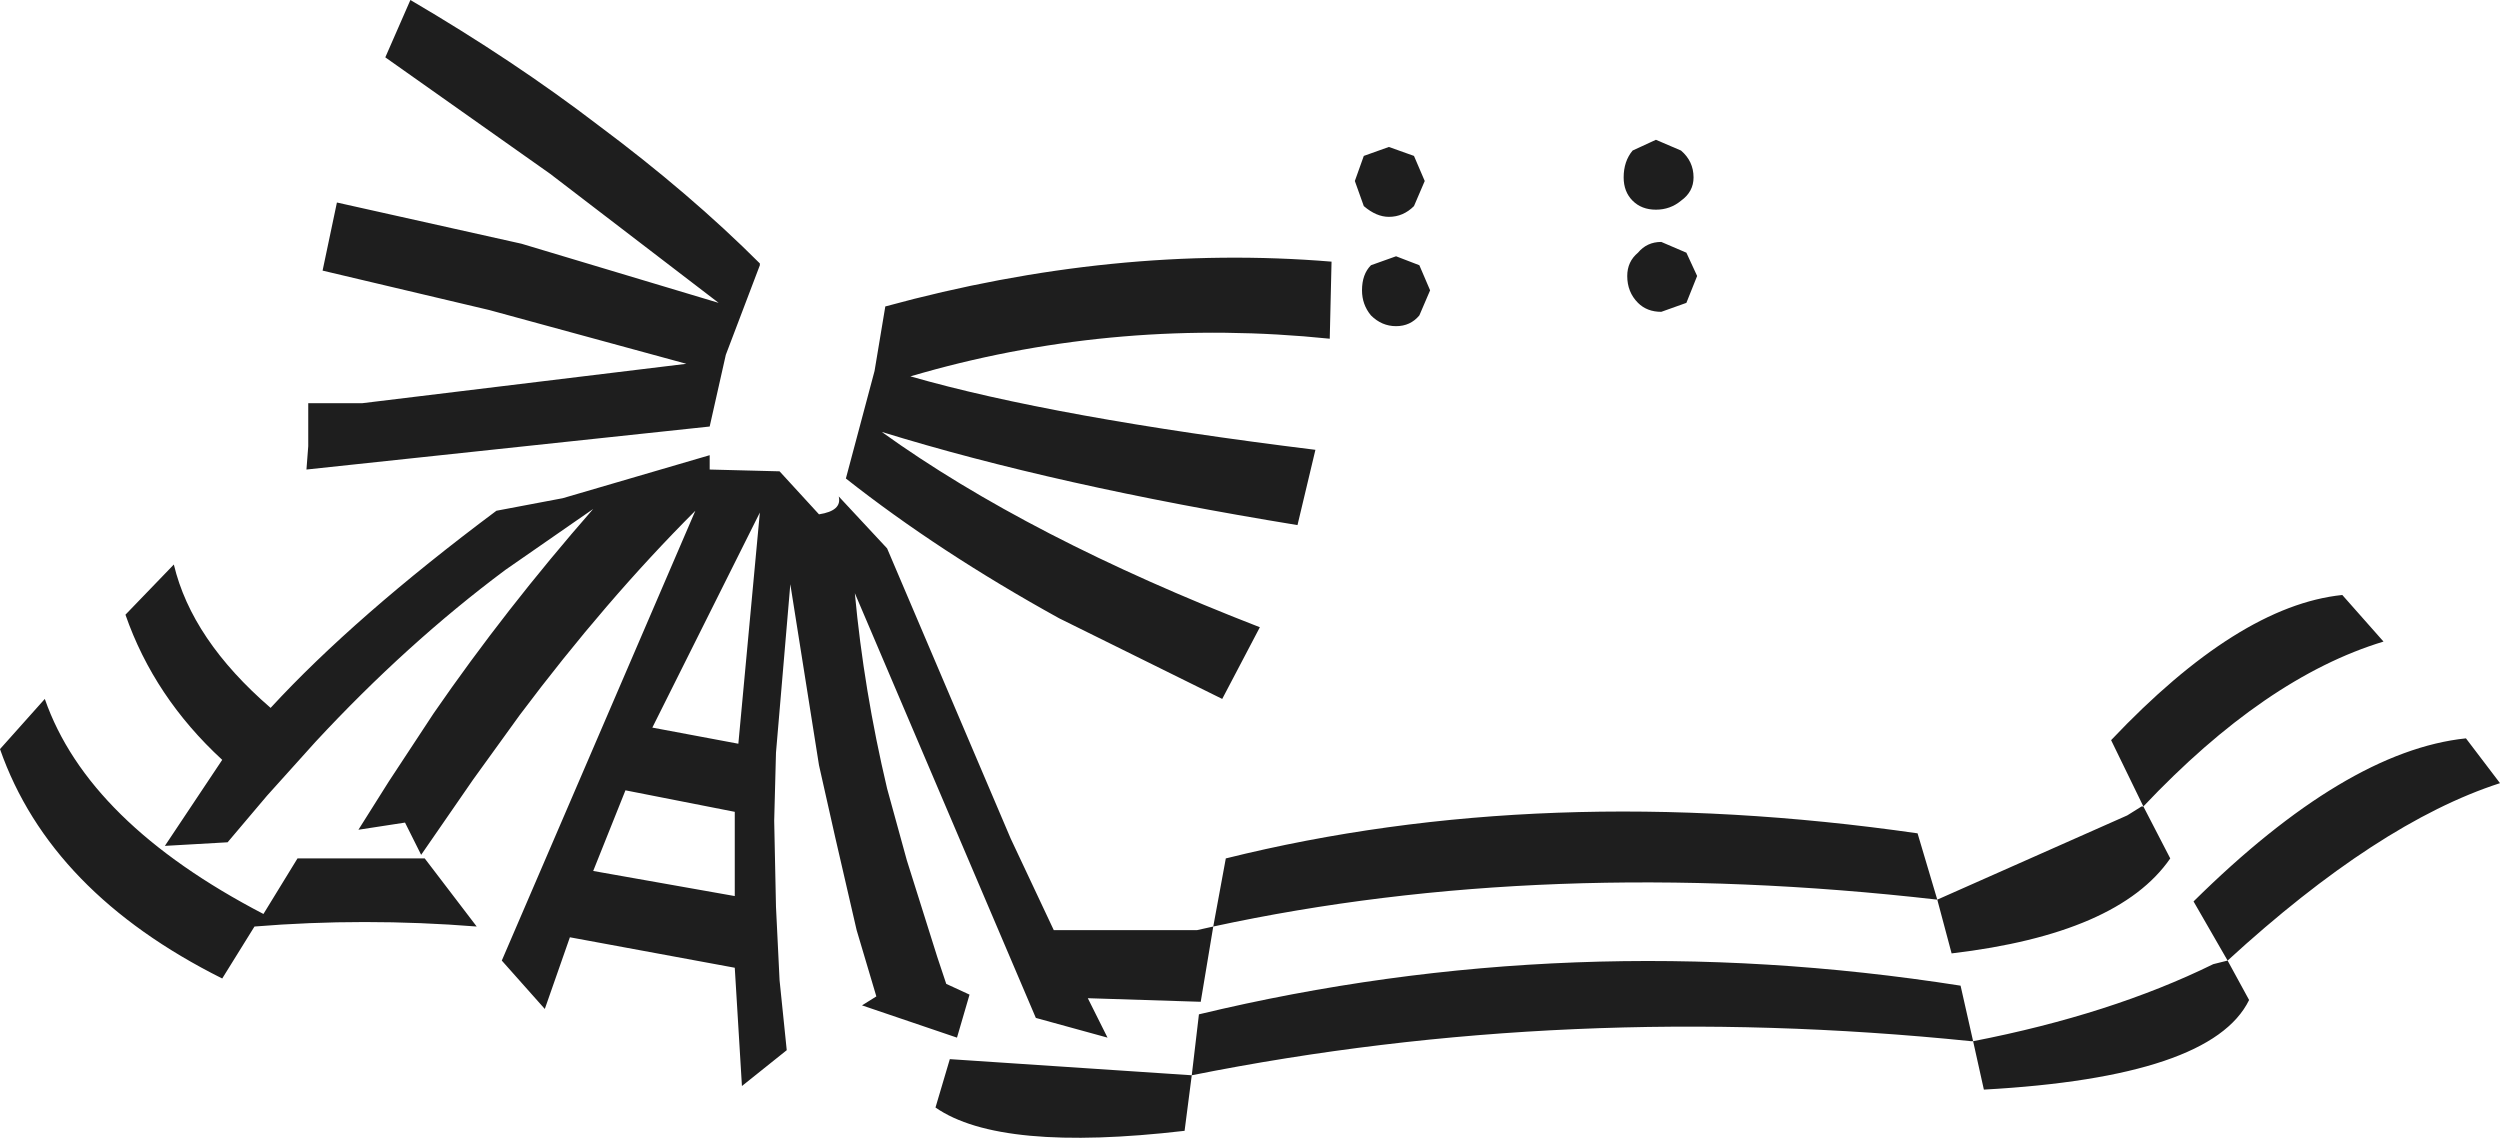 <?xml version="1.0" encoding="UTF-8" standalone="no"?>
<svg xmlns:xlink="http://www.w3.org/1999/xlink" height="31.75px" width="69.75px" xmlns="http://www.w3.org/2000/svg">
  <g transform="matrix(1.0, 0.0, 0.0, 1.0, 34.9, 15.9)">
    <path d="M4.85 -10.85 L4.55 -10.15 Q4.25 -9.85 3.85 -9.85 3.5 -9.85 3.15 -10.15 L2.9 -10.85 3.15 -11.55 3.85 -11.8 4.55 -11.55 4.85 -10.85 M-10.2 -7.35 Q-3.8 -9.1 2.25 -8.6 L2.2 -6.45 Q-3.65 -7.05 -9.15 -5.5 L-9.5 -5.4 Q-5.5 -4.25 1.8 -3.35 L1.3 -1.25 Q-5.45 -2.35 -10.3 -3.85 -6.2 -0.9 0.25 1.6 L-0.8 3.6 -5.35 1.35 Q-8.7 -0.5 -11.3 -2.55 L-10.5 -5.55 -10.2 -7.35 M5.0 -7.8 L4.7 -7.1 Q4.45 -6.8 4.05 -6.8 3.65 -6.8 3.35 -7.1 3.1 -7.4 3.1 -7.8 3.1 -8.25 3.35 -8.5 L4.05 -8.75 4.7 -8.5 5.0 -7.8 M12.35 -10.95 Q12.35 -10.55 12.0 -10.3 11.7 -10.05 11.3 -10.05 10.9 -10.05 10.65 -10.3 10.4 -10.55 10.4 -10.95 10.4 -11.4 10.65 -11.7 L11.3 -12.0 12.0 -11.7 Q12.35 -11.4 12.35 -10.95 M12.45 -8.2 L12.15 -7.45 11.45 -7.2 Q11.05 -7.2 10.8 -7.45 10.5 -7.75 10.5 -8.2 10.5 -8.6 10.8 -8.85 11.05 -9.15 11.45 -9.15 L12.15 -8.85 12.45 -8.2 M24.9 6.6 L24.0 4.75 Q27.55 1.0 30.45 0.7 L31.6 2.0 Q28.3 3.0 24.9 6.6 L25.65 8.05 Q24.2 10.15 19.55 10.7 L19.15 9.2 Q8.2 7.95 -1.05 9.95 L-1.4 12.05 -4.55 11.95 -4.0 13.05 -6.0 12.5 -11.05 0.65 Q-10.8 3.35 -10.15 6.1 L-9.6 8.1 -8.75 10.8 -8.5 11.55 -7.85 11.85 -8.2 13.05 -10.85 12.15 -10.45 11.9 -11.0 10.05 -11.6 7.45 -12.05 5.45 -12.85 0.4 -13.25 5.1 -13.3 7.0 -13.25 9.4 -13.15 11.45 -12.95 13.4 -14.2 14.4 -14.4 11.1 -19.0 10.25 -19.7 12.25 -20.9 10.9 -15.5 -1.65 Q-18.0 0.85 -20.4 4.05 L-21.7 5.85 -23.15 7.95 -23.6 7.05 -24.9 7.25 -24.05 5.9 -22.8 4.0 Q-20.8 1.1 -18.35 -1.7 L-20.8 0.0 Q-23.55 2.05 -26.1 4.8 L-27.45 6.3 -28.55 7.6 -30.3 7.7 -28.7 5.3 Q-30.6 3.55 -31.4 1.25 L-30.05 -0.15 Q-29.55 1.95 -27.35 3.85 -25.0 1.3 -21.05 -1.65 L-19.2 -2.0 -15.1 -3.2 -15.1 -2.8 -13.15 -2.75 -12.05 -1.55 Q-11.4 -1.65 -11.5 -2.05 L-10.15 -0.6 -6.7 7.5 -5.5 10.05 -1.5 10.05 -1.05 9.95 -0.7 8.05 Q8.15 5.85 18.6 7.35 L19.15 9.2 24.45 6.85 24.85 6.6 24.9 6.6 M27.25 10.9 L26.3 9.25 Q30.55 5.05 33.9 4.7 L34.85 5.95 Q31.45 7.05 27.25 10.9 L27.85 12.0 Q26.8 14.15 20.45 14.5 L20.15 13.15 20.1 13.15 Q8.85 12.0 -1.65 14.1 L-1.85 15.65 Q-7.0 16.25 -8.8 15.0 L-8.4 13.65 -1.65 14.1 -1.45 12.4 Q8.95 9.9 19.8 11.6 L20.15 13.15 Q24.0 12.4 26.85 11.0 L27.25 10.9 M-23.45 -15.9 Q-20.55 -14.2 -18.2 -12.4 -15.65 -10.5 -13.7 -8.55 L-13.7 -8.5 -14.65 -6.0 -15.1 -4.0 -26.35 -2.8 -26.3 -3.45 -26.3 -4.65 -24.8 -4.65 -15.75 -5.75 -21.25 -7.25 -25.9 -8.35 -25.5 -10.25 -20.35 -9.1 -14.85 -7.45 -19.55 -11.05 -24.15 -14.3 -23.45 -15.9 M-18.35 8.4 L-14.4 9.1 -14.4 6.75 -17.45 6.15 -18.35 8.4 M-33.65 3.6 Q-32.45 7.05 -27.55 9.6 L-26.6 8.05 -23.05 8.05 -21.6 9.95 Q-24.75 9.7 -27.8 9.95 L-28.7 11.4 Q-33.5 9.0 -34.9 5.0 L-33.65 3.6 M-13.7 -1.6 L-16.7 4.4 -14.3 4.85 -13.7 -1.6" fill="#1e1e1e" fill-rule="evenodd" stroke="none"/>
  </g>
</svg>

